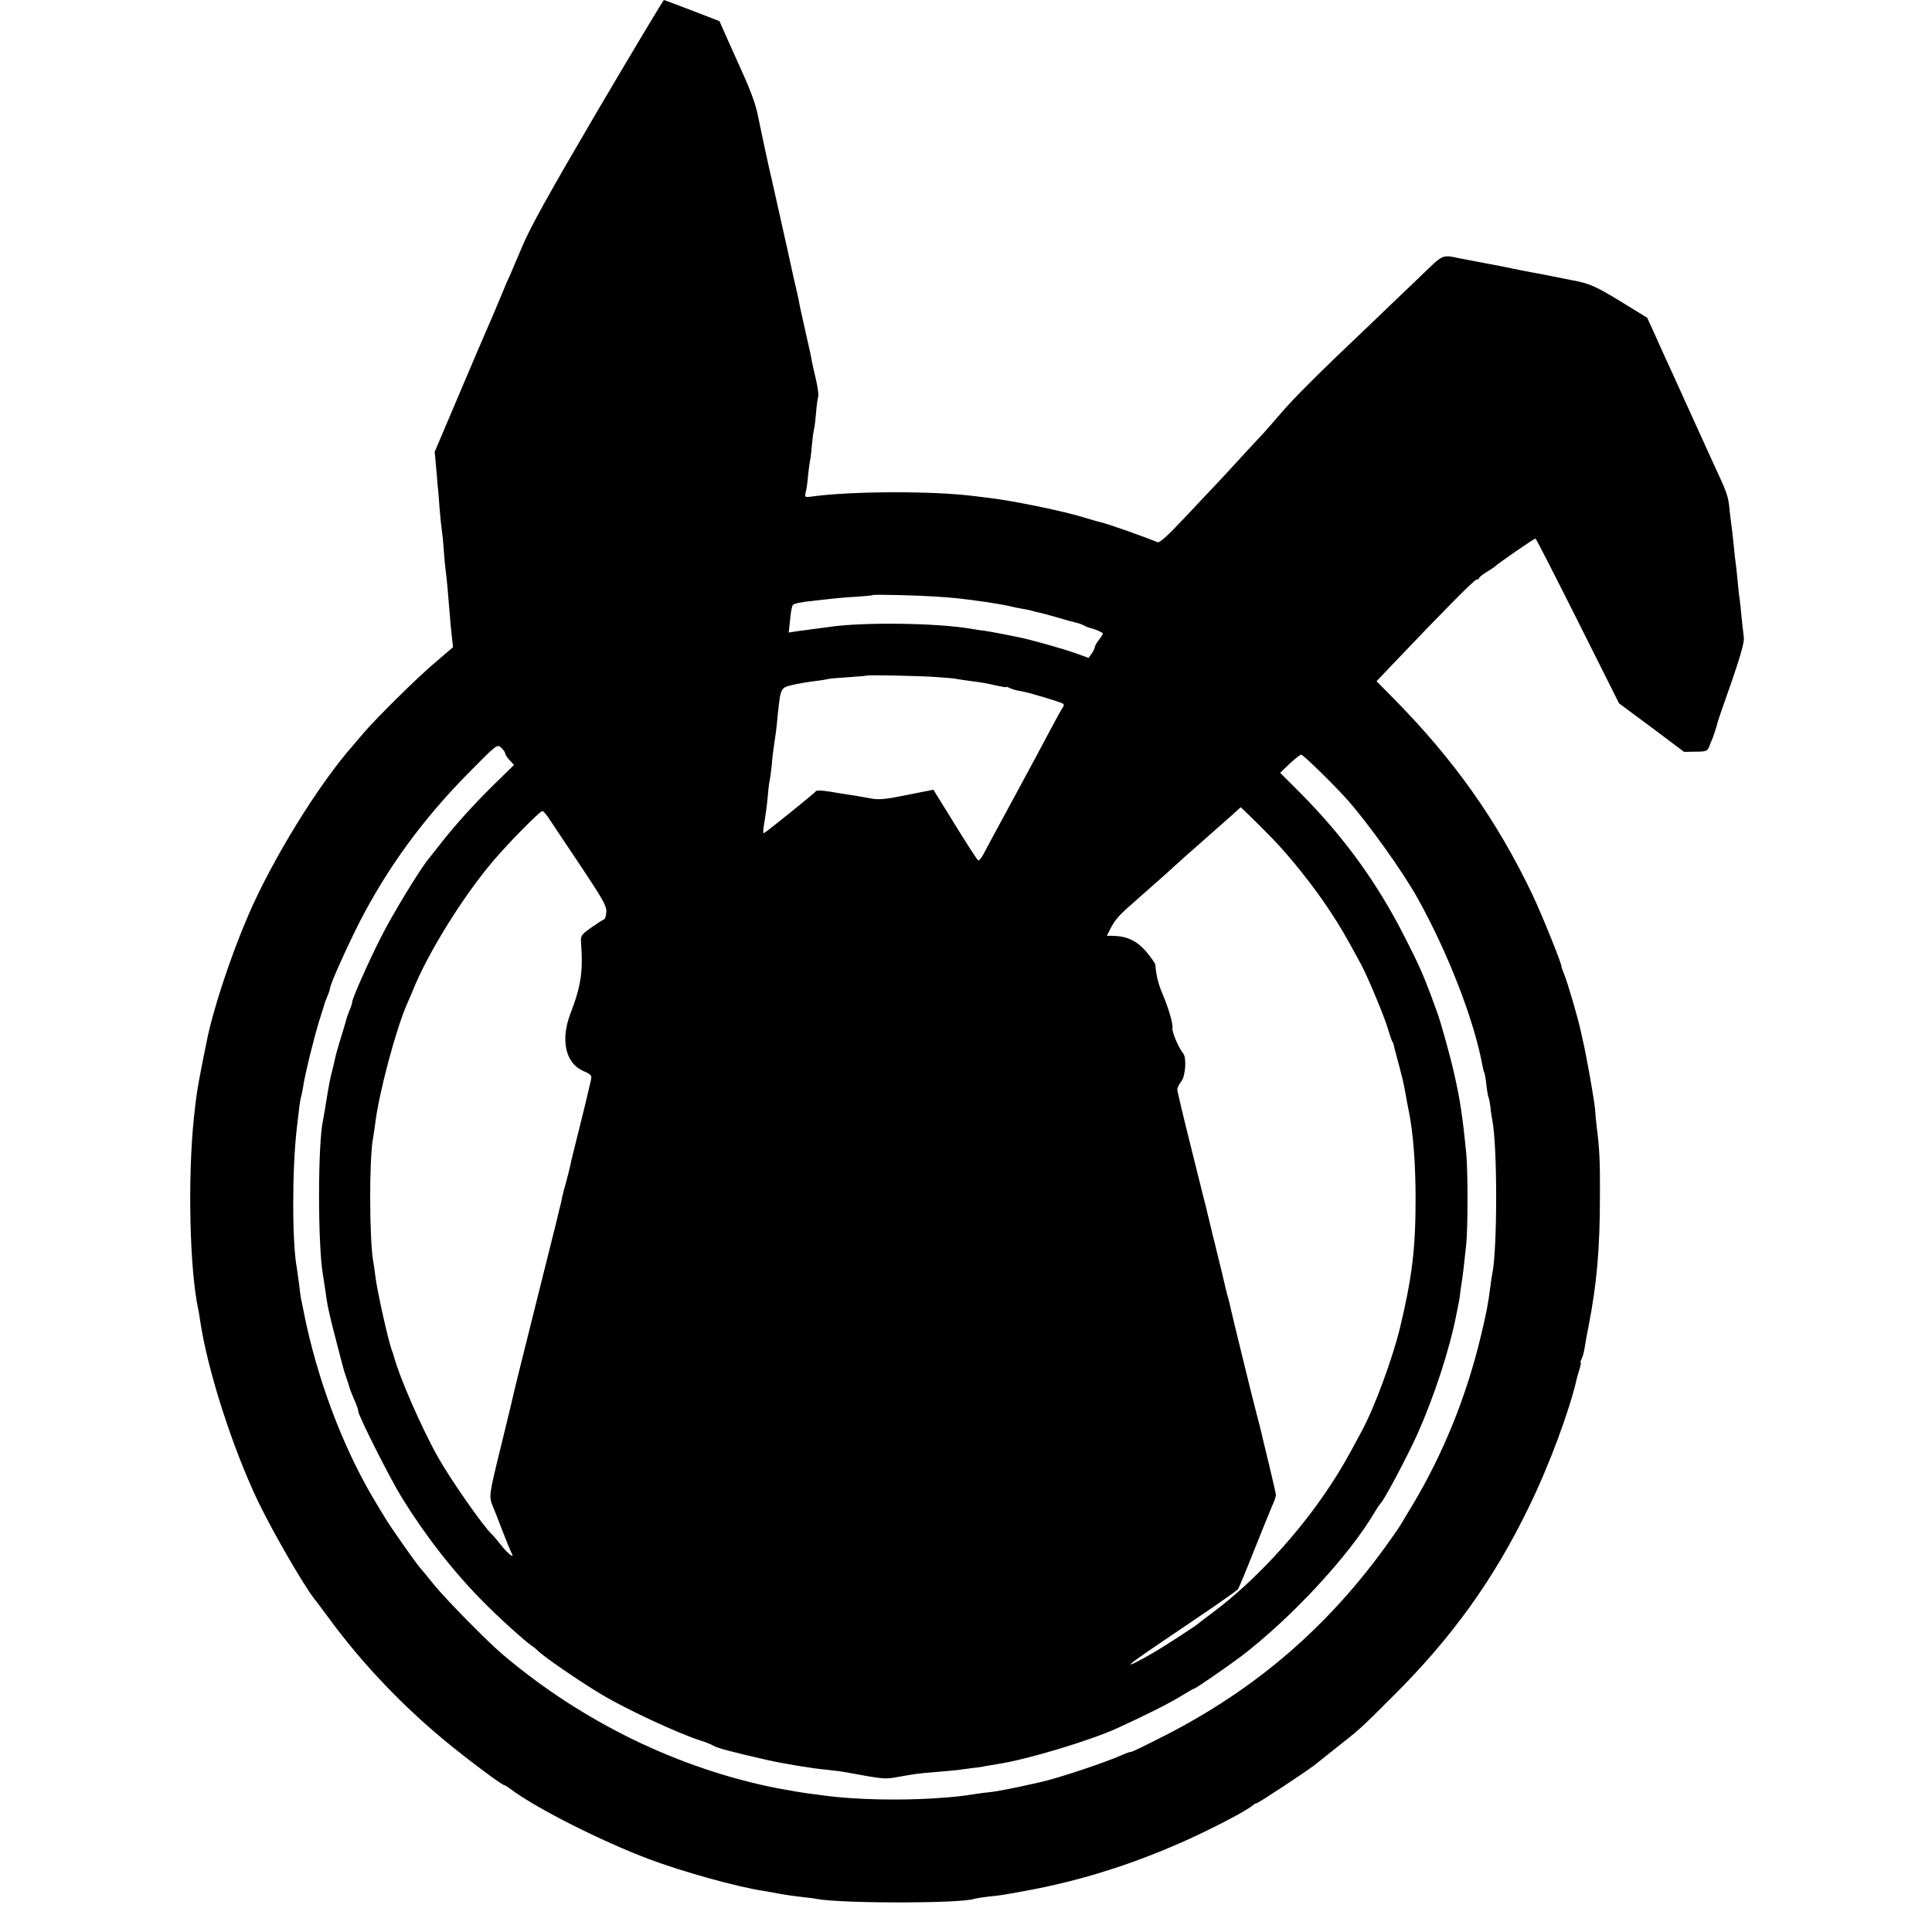 <?xml version="1.0" standalone="no"?>
<!DOCTYPE svg PUBLIC "-//W3C//DTD SVG 20010904//EN"
 "http://www.w3.org/TR/2001/REC-SVG-20010904/DTD/svg10.dtd">
<svg version="1.0" xmlns="http://www.w3.org/2000/svg"
 width="960pt" height="960pt" viewBox="0 0 960 960"
 preserveAspectRatio="xMidYMid meet">
<g transform="translate(0,960) scale(0.1,-0.1)"
fill="#000000" stroke="none">
<path d="M2970 9051 c-238 -406 -337 -583 -376 -678 -30 -70 -58 -137 -63
-148 -6 -11 -24 -54 -41 -95 -40 -95 -44 -106 -68 -160 -11 -25 -75 -173 -141
-330 l-121 -285 6 -65 c3 -36 7 -78 8 -95 2 -16 7 -69 10 -118 4 -48 9 -97 11
-108 2 -11 7 -57 10 -102 3 -45 8 -93 10 -107 4 -24 11 -103 20 -215 2 -27 6
-75 10 -106 l6 -55 -82 -70 c-90 -75 -299 -282 -364 -358 -22 -26 -45 -53 -50
-59 -172 -194 -403 -569 -523 -849 -88 -204 -177 -476 -206 -628 -3 -14 -12
-61 -21 -104 -25 -129 -29 -152 -41 -266 -32 -299 -22 -756 21 -956 3 -12 7
-39 10 -60 37 -246 161 -630 287 -894 74 -153 223 -411 280 -485 5 -5 39 -51
76 -101 161 -218 351 -419 566 -598 109 -91 290 -226 301 -226 4 0 21 -11 38
-24 127 -94 446 -255 682 -344 165 -62 437 -138 570 -158 17 -3 55 -9 85 -15
30 -6 78 -12 105 -15 28 -3 61 -7 75 -10 126 -23 715 -23 782 1 7 2 36 7 63
10 61 6 93 11 220 35 343 65 688 190 1020 370 33 18 67 39 76 46 8 8 19 14 23
14 9 0 246 157 286 188 14 11 60 48 103 82 122 96 123 96 282 255 298 295 507
586 681 945 102 208 203 481 239 640 2 8 8 30 14 48 5 17 8 32 5 32 -3 0 0 8
5 18 5 9 12 34 15 55 3 21 12 71 20 110 40 205 56 381 56 647 1 165 -2 233
-16 340 -3 25 -7 68 -9 95 -4 44 -44 270 -60 335 -3 14 -8 36 -11 50 -11 54
-66 242 -81 277 -8 21 -15 38 -14 38 8 0 -99 265 -147 365 -176 367 -388 666
-688 970 l-84 85 76 80 c260 273 410 425 421 425 7 0 13 4 13 8 0 4 15 16 33
27 17 10 37 24 44 29 21 20 197 141 203 140 3 -1 97 -185 210 -410 l205 -409
162 -120 161 -121 58 1 c51 0 58 3 67 25 5 14 13 34 18 45 7 19 20 59 25 80 1
6 32 94 68 197 45 130 64 198 61 220 -2 18 -7 62 -11 98 -3 36 -8 79 -10 95
-3 17 -7 57 -10 90 -3 33 -7 70 -9 83 -2 13 -7 53 -10 90 -4 37 -8 77 -10 90
-2 13 -7 53 -11 89 -6 68 -13 86 -77 223 -19 41 -64 140 -100 220 -36 80 -85
188 -109 240 -24 52 -62 135 -83 183 l-40 88 -135 83 c-120 73 -153 88 -235
103 -11 2 -51 10 -90 18 -38 8 -83 16 -100 19 -32 6 -115 22 -155 31 -14 3
-63 12 -110 21 -47 9 -94 18 -105 20 -92 19 -81 23 -196 -88 -59 -57 -175
-168 -259 -248 -253 -240 -374 -361 -441 -440 -35 -41 -73 -84 -84 -96 -11
-11 -63 -67 -115 -124 -52 -57 -108 -117 -125 -135 -16 -17 -84 -88 -149 -158
-86 -91 -124 -126 -135 -121 -68 28 -248 92 -282 99 -9 2 -45 12 -80 23 -103
32 -350 83 -474 98 -27 3 -61 7 -75 9 -196 26 -613 25 -804 -2 -38 -5 -38 -5
-32 23 4 16 9 52 11 79 3 28 7 61 10 75 3 14 7 52 10 85 3 33 8 67 10 75 3 8
7 44 10 80 3 36 8 72 11 81 2 9 -3 47 -12 85 -9 38 -18 78 -20 89 -1 11 -14
72 -29 135 -14 63 -28 126 -31 140 -2 14 -8 43 -13 65 -13 52 -16 68 -46 205
-27 121 -60 267 -75 335 -19 78 -69 313 -75 345 -8 44 -35 120 -74 205 -17 39
-51 113 -74 165 l-42 95 -135 52 c-74 29 -138 52 -141 53 -3 0 -151 -247 -329
-549z m1675 -2415 c95 -6 139 -11 245 -26 74 -11 118 -19 140 -25 8 -2 31 -7
50 -10 19 -3 43 -8 52 -11 9 -3 25 -7 36 -9 10 -2 52 -13 92 -25 40 -12 81
-23 91 -25 10 -2 26 -8 36 -13 10 -6 23 -11 28 -12 30 -7 65 -23 65 -28 0 -4
-9 -18 -20 -32 -11 -14 -20 -30 -20 -35 0 -6 -7 -20 -15 -32 l-16 -22 -67 24
c-64 23 -230 69 -282 79 -14 3 -50 10 -80 16 -30 6 -70 13 -89 16 -19 2 -47 6
-62 9 -169 30 -545 35 -714 9 -16 -2 -43 -6 -60 -8 -16 -2 -54 -7 -83 -11
l-53 -8 7 64 c3 35 9 67 13 72 9 9 38 15 106 22 123 14 144 16 214 20 41 3 76
6 77 8 4 4 217 -1 309 -7z m5 -400 c47 -3 94 -7 105 -10 11 -2 45 -7 75 -11
61 -8 67 -9 128 -23 23 -5 42 -8 42 -6 0 3 8 0 18 -5 9 -5 33 -12 53 -15 35
-5 196 -53 212 -63 4 -3 4 -10 -1 -16 -5 -7 -33 -57 -62 -112 -29 -55 -111
-208 -182 -339 -72 -132 -139 -257 -150 -278 -11 -21 -23 -36 -28 -33 -4 2
-56 82 -115 178 l-107 173 -130 -26 c-103 -21 -140 -25 -177 -18 -25 5 -64 11
-86 15 -22 3 -73 11 -113 18 -40 7 -75 9 -77 4 -7 -10 -253 -209 -260 -209 -3
0 -3 12 -1 28 12 74 17 111 21 156 2 27 6 60 9 75 3 14 8 51 11 82 2 31 8 74
11 95 8 53 12 78 19 156 14 131 14 131 75 145 30 7 78 15 105 18 28 3 57 8 65
10 8 3 55 7 105 10 49 3 90 7 92 8 4 4 258 -1 343 -7z m-2140 -379 c0 -6 10
-21 22 -34 l22 -24 -94 -92 c-103 -101 -200 -208 -273 -302 -26 -33 -52 -66
-57 -72 -44 -53 -182 -280 -238 -392 -65 -129 -142 -303 -142 -321 0 -5 -5
-21 -12 -37 -6 -15 -12 -32 -14 -38 -1 -5 -14 -48 -28 -95 -15 -47 -28 -94
-30 -105 -2 -11 -9 -38 -14 -60 -12 -45 -17 -70 -37 -195 -3 -19 -8 -45 -10
-57 -26 -117 -26 -613 -1 -763 2 -14 7 -43 10 -65 13 -96 20 -127 52 -250 18
-71 36 -139 39 -149 2 -10 10 -35 17 -55 7 -20 13 -38 13 -41 3 -11 17 -47 31
-78 8 -18 14 -38 14 -44 0 -21 159 -337 217 -430 116 -188 255 -367 405 -518
78 -79 206 -195 242 -219 12 -8 23 -18 26 -21 20 -24 216 -159 323 -222 126
-75 383 -194 492 -228 22 -7 50 -18 61 -25 18 -11 93 -31 269 -71 81 -18 225
-42 295 -48 30 -3 66 -8 80 -10 209 -38 204 -38 275 -25 79 14 96 17 185 24
41 3 91 8 110 10 19 3 53 7 75 10 22 2 49 6 60 9 11 2 40 7 65 11 144 22 456
116 590 177 140 64 258 123 318 160 34 21 64 38 67 38 7 0 160 106 230 158
247 188 537 499 665 717 13 22 27 42 30 45 16 12 135 237 184 346 83 187 159
419 192 589 2 11 7 34 10 50 4 17 8 41 9 55 2 14 6 45 10 70 4 25 8 61 10 80
2 19 7 64 11 100 8 86 8 357 0 445 -18 186 -31 270 -58 390 -20 92 -72 278
-88 318 -4 12 -18 49 -30 82 -39 104 -62 156 -131 291 -137 270 -304 499 -520
716 l-98 98 47 45 c26 24 52 45 58 45 9 0 149 -136 221 -215 104 -115 284
-366 358 -500 151 -271 281 -608 321 -829 3 -16 7 -33 10 -37 2 -5 7 -32 10
-61 3 -29 8 -56 10 -60 3 -4 7 -26 10 -50 2 -24 7 -52 9 -63 26 -127 26 -651
-1 -770 -2 -11 -6 -36 -8 -55 -12 -93 -20 -134 -48 -250 -71 -298 -186 -581
-336 -833 -26 -42 -51 -85 -57 -95 -5 -10 -32 -49 -59 -87 -299 -423 -664
-738 -1122 -971 -90 -46 -164 -82 -164 -79 0 2 -24 -6 -53 -19 -82 -36 -310
-112 -396 -131 -121 -28 -219 -47 -251 -50 -14 -1 -43 -5 -65 -8 -80 -13 -112
-16 -215 -23 -178 -11 -386 -6 -530 12 -19 3 -53 7 -75 10 -36 4 -113 17 -171
28 -489 96 -968 328 -1364 663 -73 61 -281 272 -343 348 -31 39 -63 77 -70 85
-20 22 -152 210 -173 247 -11 17 -38 63 -61 101 -154 262 -278 594 -343 919
-5 26 -11 57 -14 68 -2 11 -7 45 -10 76 -4 31 -9 66 -11 78 -24 124 -24 496 0
696 2 17 6 55 10 85 3 30 8 61 11 69 2 8 7 30 10 50 9 61 53 241 81 331 15 47
27 87 28 90 1 3 7 18 13 33 7 16 12 32 12 37 0 18 86 209 147 329 141 273 314
510 541 740 139 141 142 144 162 126 11 -10 20 -23 20 -28z m3812 -423 c91
-94 204 -236 282 -354 57 -86 80 -126 158 -270 34 -62 116 -260 135 -323 8
-29 18 -56 21 -62 4 -5 7 -14 8 -20 1 -5 7 -30 14 -55 7 -25 14 -52 16 -60 2
-8 8 -33 14 -55 5 -22 12 -56 15 -75 3 -19 10 -55 15 -80 22 -108 34 -260 34
-440 0 -246 -18 -390 -78 -640 -38 -154 -125 -391 -189 -510 -78 -146 -104
-191 -156 -270 -154 -236 -376 -476 -579 -628 -42 -31 -79 -60 -82 -63 -6 -6
-156 -104 -210 -136 -75 -44 -134 -74 -120 -60 15 15 47 37 350 242 96 65 178
123 182 129 4 6 40 92 79 191 40 99 80 199 90 222 11 23 19 47 19 54 0 6 -14
68 -31 138 -17 69 -32 133 -34 141 -5 25 -25 103 -35 140 -9 32 -118 476 -125
510 -1 8 -8 35 -15 60 -7 25 -13 52 -15 60 -2 8 -8 35 -14 60 -13 52 -19 77
-26 105 -2 11 -9 40 -16 65 -6 25 -13 53 -15 63 -2 9 -6 26 -9 37 -3 11 -7 28
-9 38 -3 9 -36 144 -75 300 -39 155 -71 289 -71 298 0 9 9 27 20 41 21 27 27
117 9 139 -24 30 -57 108 -53 127 3 20 -19 97 -51 172 -19 44 -31 92 -34 142
-1 6 -21 35 -46 65 -47 54 -96 77 -168 78 l-27 0 19 38 c20 39 44 67 102 117
122 108 215 190 219 195 3 3 25 23 50 45 166 146 208 184 240 212 l35 32 44
-42 c24 -23 75 -74 113 -113z m-3587 88 c17 -26 87 -130 155 -232 102 -153
124 -191 123 -219 -1 -20 -6 -37 -11 -39 -6 -2 -34 -20 -64 -41 -48 -34 -53
-40 -51 -72 11 -148 0 -218 -52 -354 -51 -132 -25 -248 62 -286 41 -18 45 -22
39 -47 -3 -15 -9 -38 -12 -52 -3 -14 -23 -97 -45 -185 -22 -88 -43 -171 -45
-185 -3 -14 -12 -50 -20 -80 -9 -30 -18 -66 -21 -80 -2 -14 -9 -43 -15 -65 -5
-22 -11 -47 -13 -55 -2 -8 -11 -44 -20 -80 -9 -36 -18 -72 -20 -80 -2 -8 -38
-152 -80 -320 -87 -348 -80 -321 -94 -380 -5 -25 -35 -146 -65 -270 -57 -232
-57 -235 -37 -285 7 -16 28 -70 47 -120 19 -49 39 -98 44 -108 20 -34 -8 -16
-46 30 -21 27 -43 53 -49 58 -42 38 -206 273 -269 385 -83 148 -194 403 -220
505 -2 6 -5 17 -9 25 -19 54 -74 299 -82 370 -3 26 -8 57 -10 70 -20 104 -21
521 -1 616 2 12 7 45 11 75 18 148 102 463 157 589 11 25 24 54 28 65 73 184
248 467 399 645 75 89 234 250 246 250 6 0 24 -22 40 -48z"/>
</g>
</svg>

